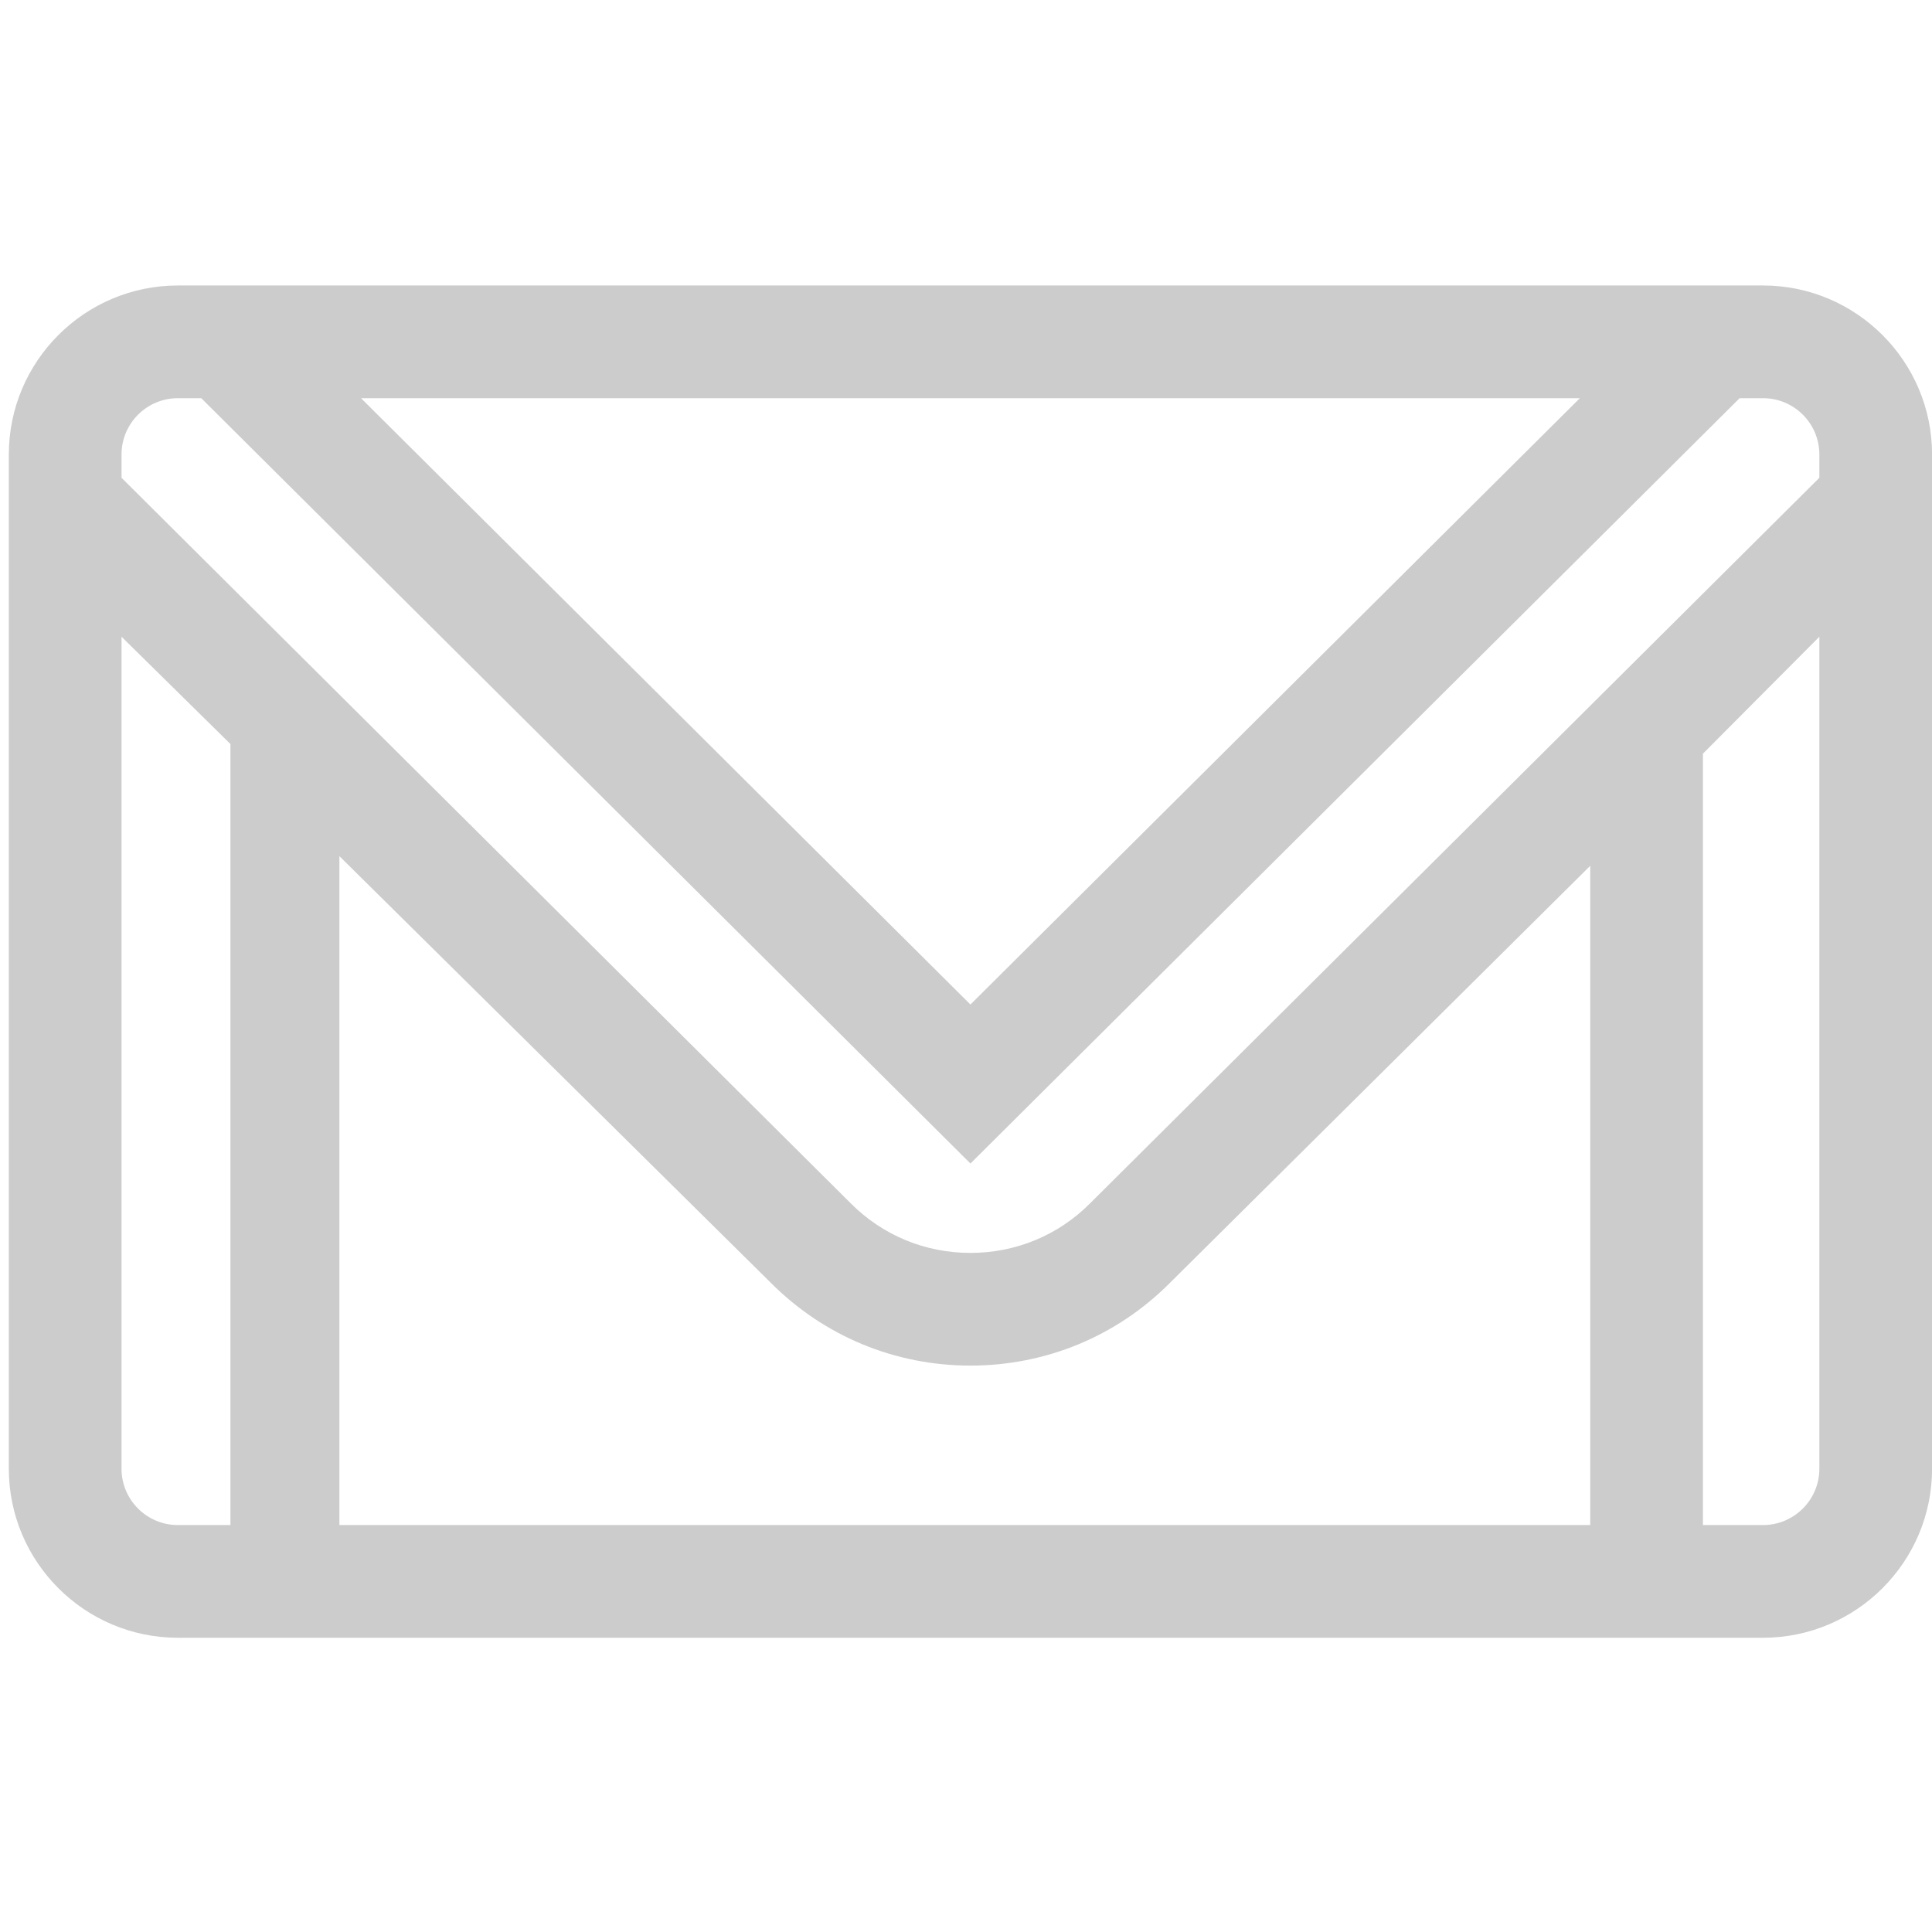<svg width="30" height="30" viewBox="0 0 30 30" fill="none" xmlns="http://www.w3.org/2000/svg">
<g clip-path="url(#clip0_2713_890)">
<path d="M27.376 4.433H2.762C1.314 4.433 0.137 5.61 0.137 7.058V22.806C0.137 24.254 1.314 25.431 2.762 25.431H27.376C28.823 25.431 30.001 24.254 30.001 22.806V7.058C30.001 5.61 28.823 4.433 27.376 4.433ZM24.532 6.183L15.069 15.598L5.606 6.183H24.532ZM3.578 23.681H2.762C2.279 23.681 1.887 23.289 1.887 22.806V9.887L3.578 11.553V23.681ZM24.693 23.681H5.27V13.294L11.975 19.925C12.8 20.75 13.899 21.205 15.069 21.205C16.239 21.205 17.338 20.75 18.16 19.927L24.693 13.444V23.681ZM28.251 22.806C28.251 23.289 27.859 23.681 27.376 23.681H26.443V11.703L28.251 9.887V22.806ZM28.251 7.419L16.924 18.688C16.43 19.183 15.771 19.455 15.069 19.455C14.366 19.455 13.707 19.183 13.211 18.686L1.887 7.419V7.058C1.887 6.575 2.279 6.183 2.762 6.183H3.125L15.069 18.067L27.013 6.183H27.376C27.859 6.183 28.251 6.575 28.251 7.058V7.419Z" fill="#CCCCCC"/>
</g>
<defs>
<clipPath id="clip0_2713_890">
<rect width="29.864" height="29.864" fill="white" transform="translate(0.137)"/>
</clipPath>
</defs>
</svg>
